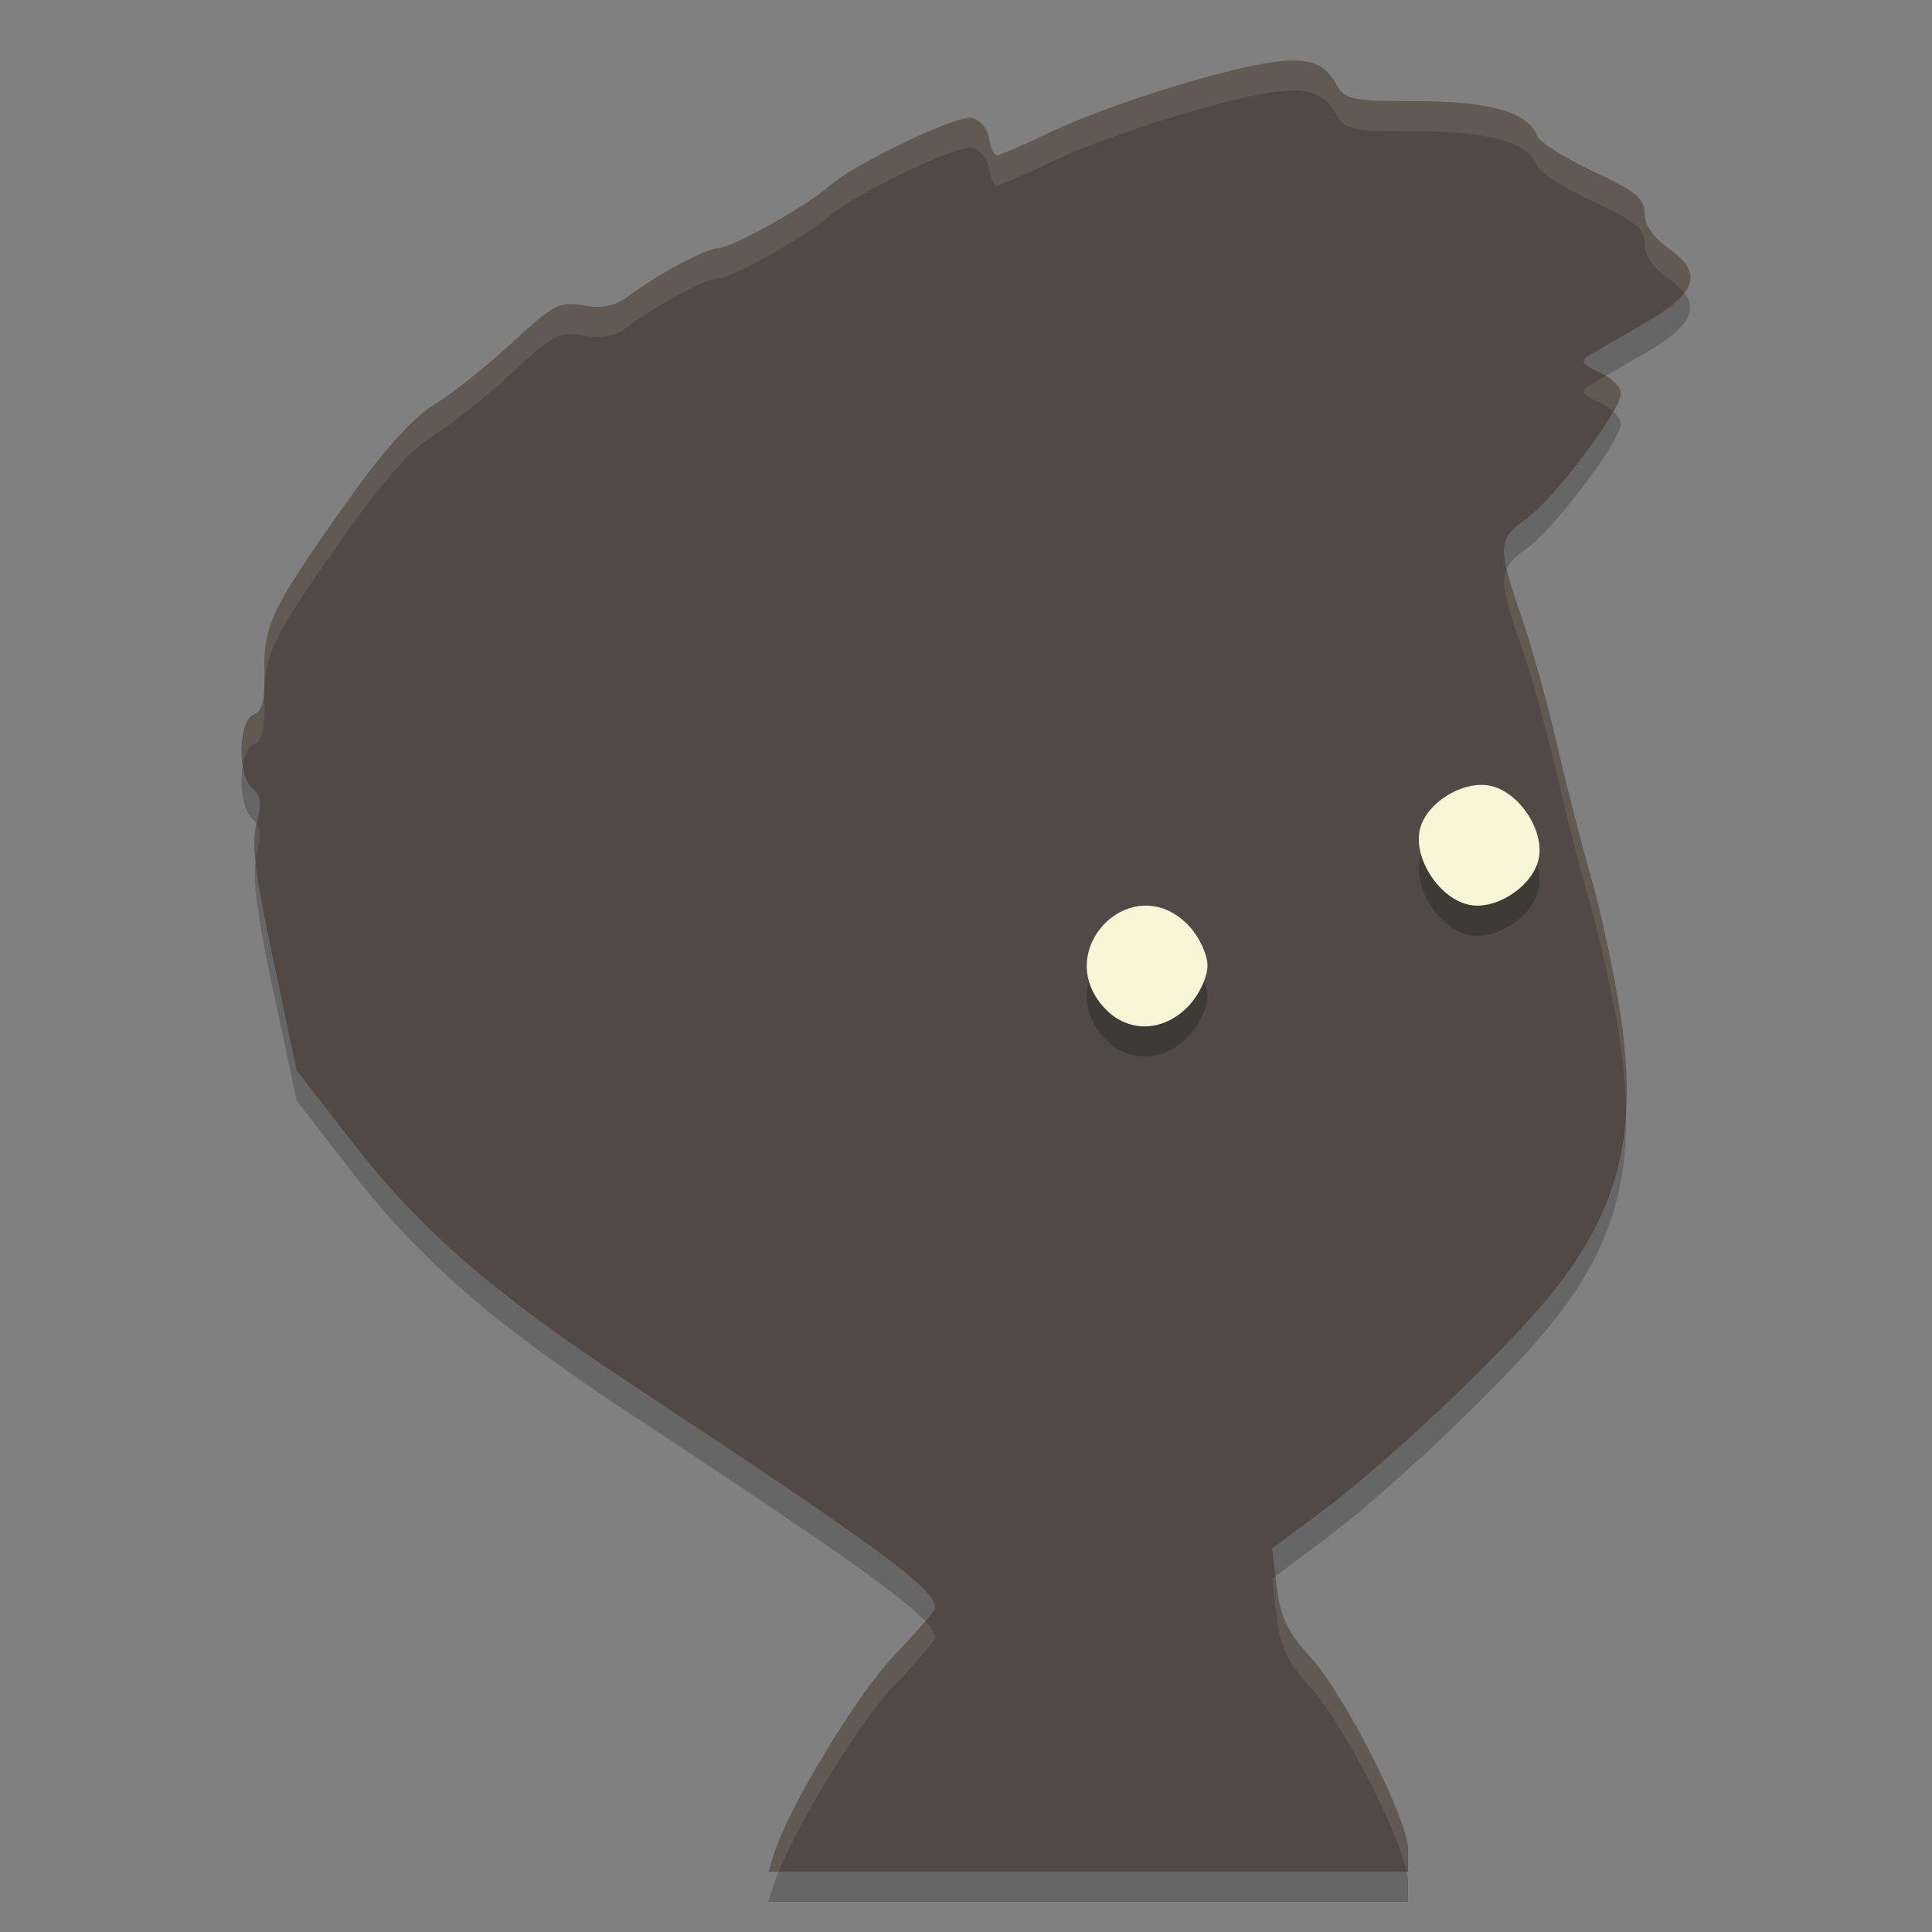 <svg xmlns="http://www.w3.org/2000/svg" width="64" height="64" version="1">
    <rect width="100%" height="100%" fill="#808080" stroke="none"/>
    <path d="M25.635 61.424c.463-1.51 2.744-5.284 3.971-6.568.754-.79 1.371-1.509 1.371-1.599 0-.624-1.869-1.997-10.183-7.48-4.449-2.934-6.864-5.032-9.088-7.896l-1.88-2.422-.78-3.68c-.59-2.778-.724-3.884-.546-4.516.177-.628.144-.912-.132-1.136-.505-.41-.484-2.257.028-2.45.282-.106.386-.49.363-1.336-.045-1.594.207-2.136 2.532-5.434 1.36-1.93 2.337-3.038 3.073-3.487.593-.363 1.759-1.29 2.59-2.06 1.366-1.268 1.592-1.386 2.374-1.242.623.115 1.04.028 1.492-.309 1.003-.746 2.585-1.59 2.982-1.59.43 0 2.9-1.382 3.652-2.044.865-.76 4.216-2.364 4.736-2.267.268.05.524.35.57.665.046.315.162.574.258.574.097 0 1-.392 2.006-.87 1.006-.48 3.14-1.23 4.74-1.669 3.132-.86 3.957-.819 4.525.221.256.47.535.525 2.64.525 2.423 0 3.679.359 3.984 1.139.083.214.92.745 1.859 1.18 1.392.645 1.707.903 1.707 1.395 0 .382.294.81.798 1.162 1.16.81.946 1.475-.798 2.478-.79.454-1.612.932-1.828 1.06-.32.191-.259.295.327.561.395.18.718.496.718.702 0 .56-2.24 3.528-3.135 4.153-.942.659-.957.94-.168 3.22.337.976.879 2.926 1.203 4.335.325 1.408.812 3.31 1.084 4.225.271.916.682 2.76.913 4.098.733 4.24.116 6.952-2.237 9.842-1.581 1.94-5.351 5.511-7.55 7.15l-1.666 1.242.154 1.278c.12.986.37 1.512 1.098 2.302 1.14 1.237 3.254 5.398 3.254 6.403v.723H25.46l.176-.576z" fill="#504945"/>
    <path d="M39.346 34.352c.36-.364.654-.977.654-1.361s-.294-.997-.654-1.361c-1.844-1.869-4.547.833-2.76 2.76.767.828 1.922.812 2.76-.038z" opacity=".2"/>
    <path d="M39.346 33.352c.36-.364.654-.977.654-1.361s-.294-.997-.654-1.361c-1.844-1.869-4.547.833-2.76 2.76.767.828 1.922.812 2.76-.038z" fill="#F9F5D7"/>
    <path d="M50.973 29.439c.19-.945-.658-2.206-1.604-2.409-.901-.192-2.144.57-2.338 1.467-.21.968.67 2.284 1.645 2.478.904.18 2.117-.635 2.297-1.536z" opacity=".2"/>
    <path d="M50.973 28.439c.19-.945-.658-2.206-1.604-2.409-.901-.192-2.144.57-2.338 1.467-.21.968.67 2.284 1.645 2.478.904.18 2.117-.635 2.297-1.536z" fill="#F9F5D7"/>
    <path d="M42.988 2.006c-.668-.033-1.658.172-3.224.601-1.601.44-3.734 1.192-4.741 1.67-1.006.479-1.909.87-2.005.87-.097 0-.212-.26-.258-.575s-.303-.614-.571-.664c-.52-.097-3.871 1.506-4.736 2.266-.753.662-3.223 2.047-3.652 2.047-.397 0-1.978.841-2.981 1.588-.453.337-.869.423-1.492.308-.782-.144-1.008-.025-2.375 1.242-.831.771-1.996 1.699-2.59 2.061-.736.449-1.712 1.557-3.072 3.486-2.325 3.298-2.578 3.84-2.533 5.434.023.846-.08 1.232-.362 1.338-.343.129-.46.995-.351 1.679.057-.339.173-.612.351-.679.282-.106.385-.492.362-1.338-.045-1.594.208-2.136 2.533-5.434 1.36-1.929 2.336-3.037 3.072-3.486.594-.362 1.759-1.29 2.59-2.061 1.367-1.267 1.593-1.386 2.375-1.242.623.115 1.039.029 1.492-.308 1.003-.747 2.584-1.59 2.981-1.59.429 0 2.899-1.383 3.652-2.045.865-.76 4.216-2.363 4.736-2.266.268.05.525.349.571.664s.161.575.258.575c.096 0 .999-.393 2.005-.872 1.007-.478 3.14-1.228 4.741-1.668 3.132-.859 3.957-.82 4.525.221.256.47.534.526 2.639.526 2.423 0 3.679.358 3.984 1.138.084.214.921.745 1.859 1.18 1.392.645 1.708.904 1.708 1.396 0 .382.295.81.798 1.163.235.163.397.32.518.476.395-.514.211-.967-.518-1.476-.503-.352-.798-.781-.798-1.163 0-.492-.316-.75-1.708-1.394-.938-.435-1.775-.968-1.859-1.182-.305-.78-1.561-1.138-3.984-1.138-2.105 0-2.383-.055-2.639-.524-.284-.52-.632-.791-1.301-.824zM53.195 12.45c-.155.09-.48.278-.545.317-.319.19-.259.294.327.56.177.08.337.19.462.305.15-.266.256-.49.256-.602 0-.166-.212-.4-.5-.58zm-3.283 6.393c-.199.445-.031 1.08.481 2.56.337.976.878 2.926 1.203 4.334.324 1.409.812 3.31 1.084 4.227.271.915.683 2.759.914 4.097.155.898.235 1.714.265 2.49.039-1.057-.042-2.196-.265-3.49-.231-1.338-.643-3.182-.914-4.097-.272-.916-.76-2.818-1.084-4.227-.325-1.408-.866-3.358-1.203-4.334-.237-.682-.392-1.172-.481-1.56zm-41.414 8.43c-.076.277-.08.674-.027 1.226.011-.075.01-.172.029-.236.141-.501.14-.781-.002-.99zm33.754 24.939l-.111.082.154 1.279c.119.987.368 1.51 1.096 2.3 1.062 1.155 2.952 4.819 3.205 6.128h.049v-.723c0-1.005-2.115-5.165-3.254-6.402-.728-.79-.977-1.316-1.096-2.303l-.043-.361zM30.645 53.7a23.06 23.06 0 0 1-1.038 1.154c-1.227 1.285-3.51 5.058-3.972 6.569l.002.002-.178.576h.338c.675-1.694 2.68-4.964 3.81-6.147.754-.788 1.37-1.507 1.37-1.597 0-.135-.113-.32-.332-.557z" opacity=".1" fill="#F9F5D7"/>
    <path d="M55.793 9.705c-.234.304-.668.63-1.315 1.002-.79.455-1.612.932-1.828 1.06-.319.192-.259.295.327.561.077.035.148.08.218.123.366-.213.73-.425 1.284-.744 1.392-.801 1.794-1.386 1.314-2.002zm-2.353 3.928c-.602 1.066-2.163 3.05-2.88 3.55-.66.462-.856.753-.648 1.66.108-.24.318-.428.649-.66.895-.625 3.134-3.59 3.134-4.152 0-.113-.102-.26-.255-.398zM8.044 25.359c-.108.632-.007 1.5.322 1.767a.675.675 0 0 1 .13.149c.002-.003.002-.009.003-.012.177-.627.142-.912-.133-1.136-.167-.135-.269-.43-.323-.768zm.425 3.14c-.102.666.044 1.784.574 4.28l.782 3.68 1.88 2.421c2.225 2.864 4.64 4.963 9.089 7.897 6.52 4.3 9.05 6.058 9.85 6.924.176-.213.331-.407.331-.444 0-.624-1.867-1.997-10.182-7.48-4.449-2.934-6.864-5.033-9.088-7.897l-1.88-2.422-.782-3.68c-.331-1.56-.505-2.56-.574-3.279zm45.39 8.053c-.089 2.41-.869 4.343-2.505 6.352-1.58 1.94-5.35 5.51-7.55 7.15l-1.665 1.24.112.92 1.553-1.16c2.2-1.64 5.97-5.21 7.55-7.15 1.856-2.279 2.618-4.459 2.504-7.352zm-28.064 25.45c-.058.145-.125.3-.162.421l.002.002-.178.576h21.186v-.723c0-.067-.03-.182-.048-.277z" opacity=".2"/>
</svg>
